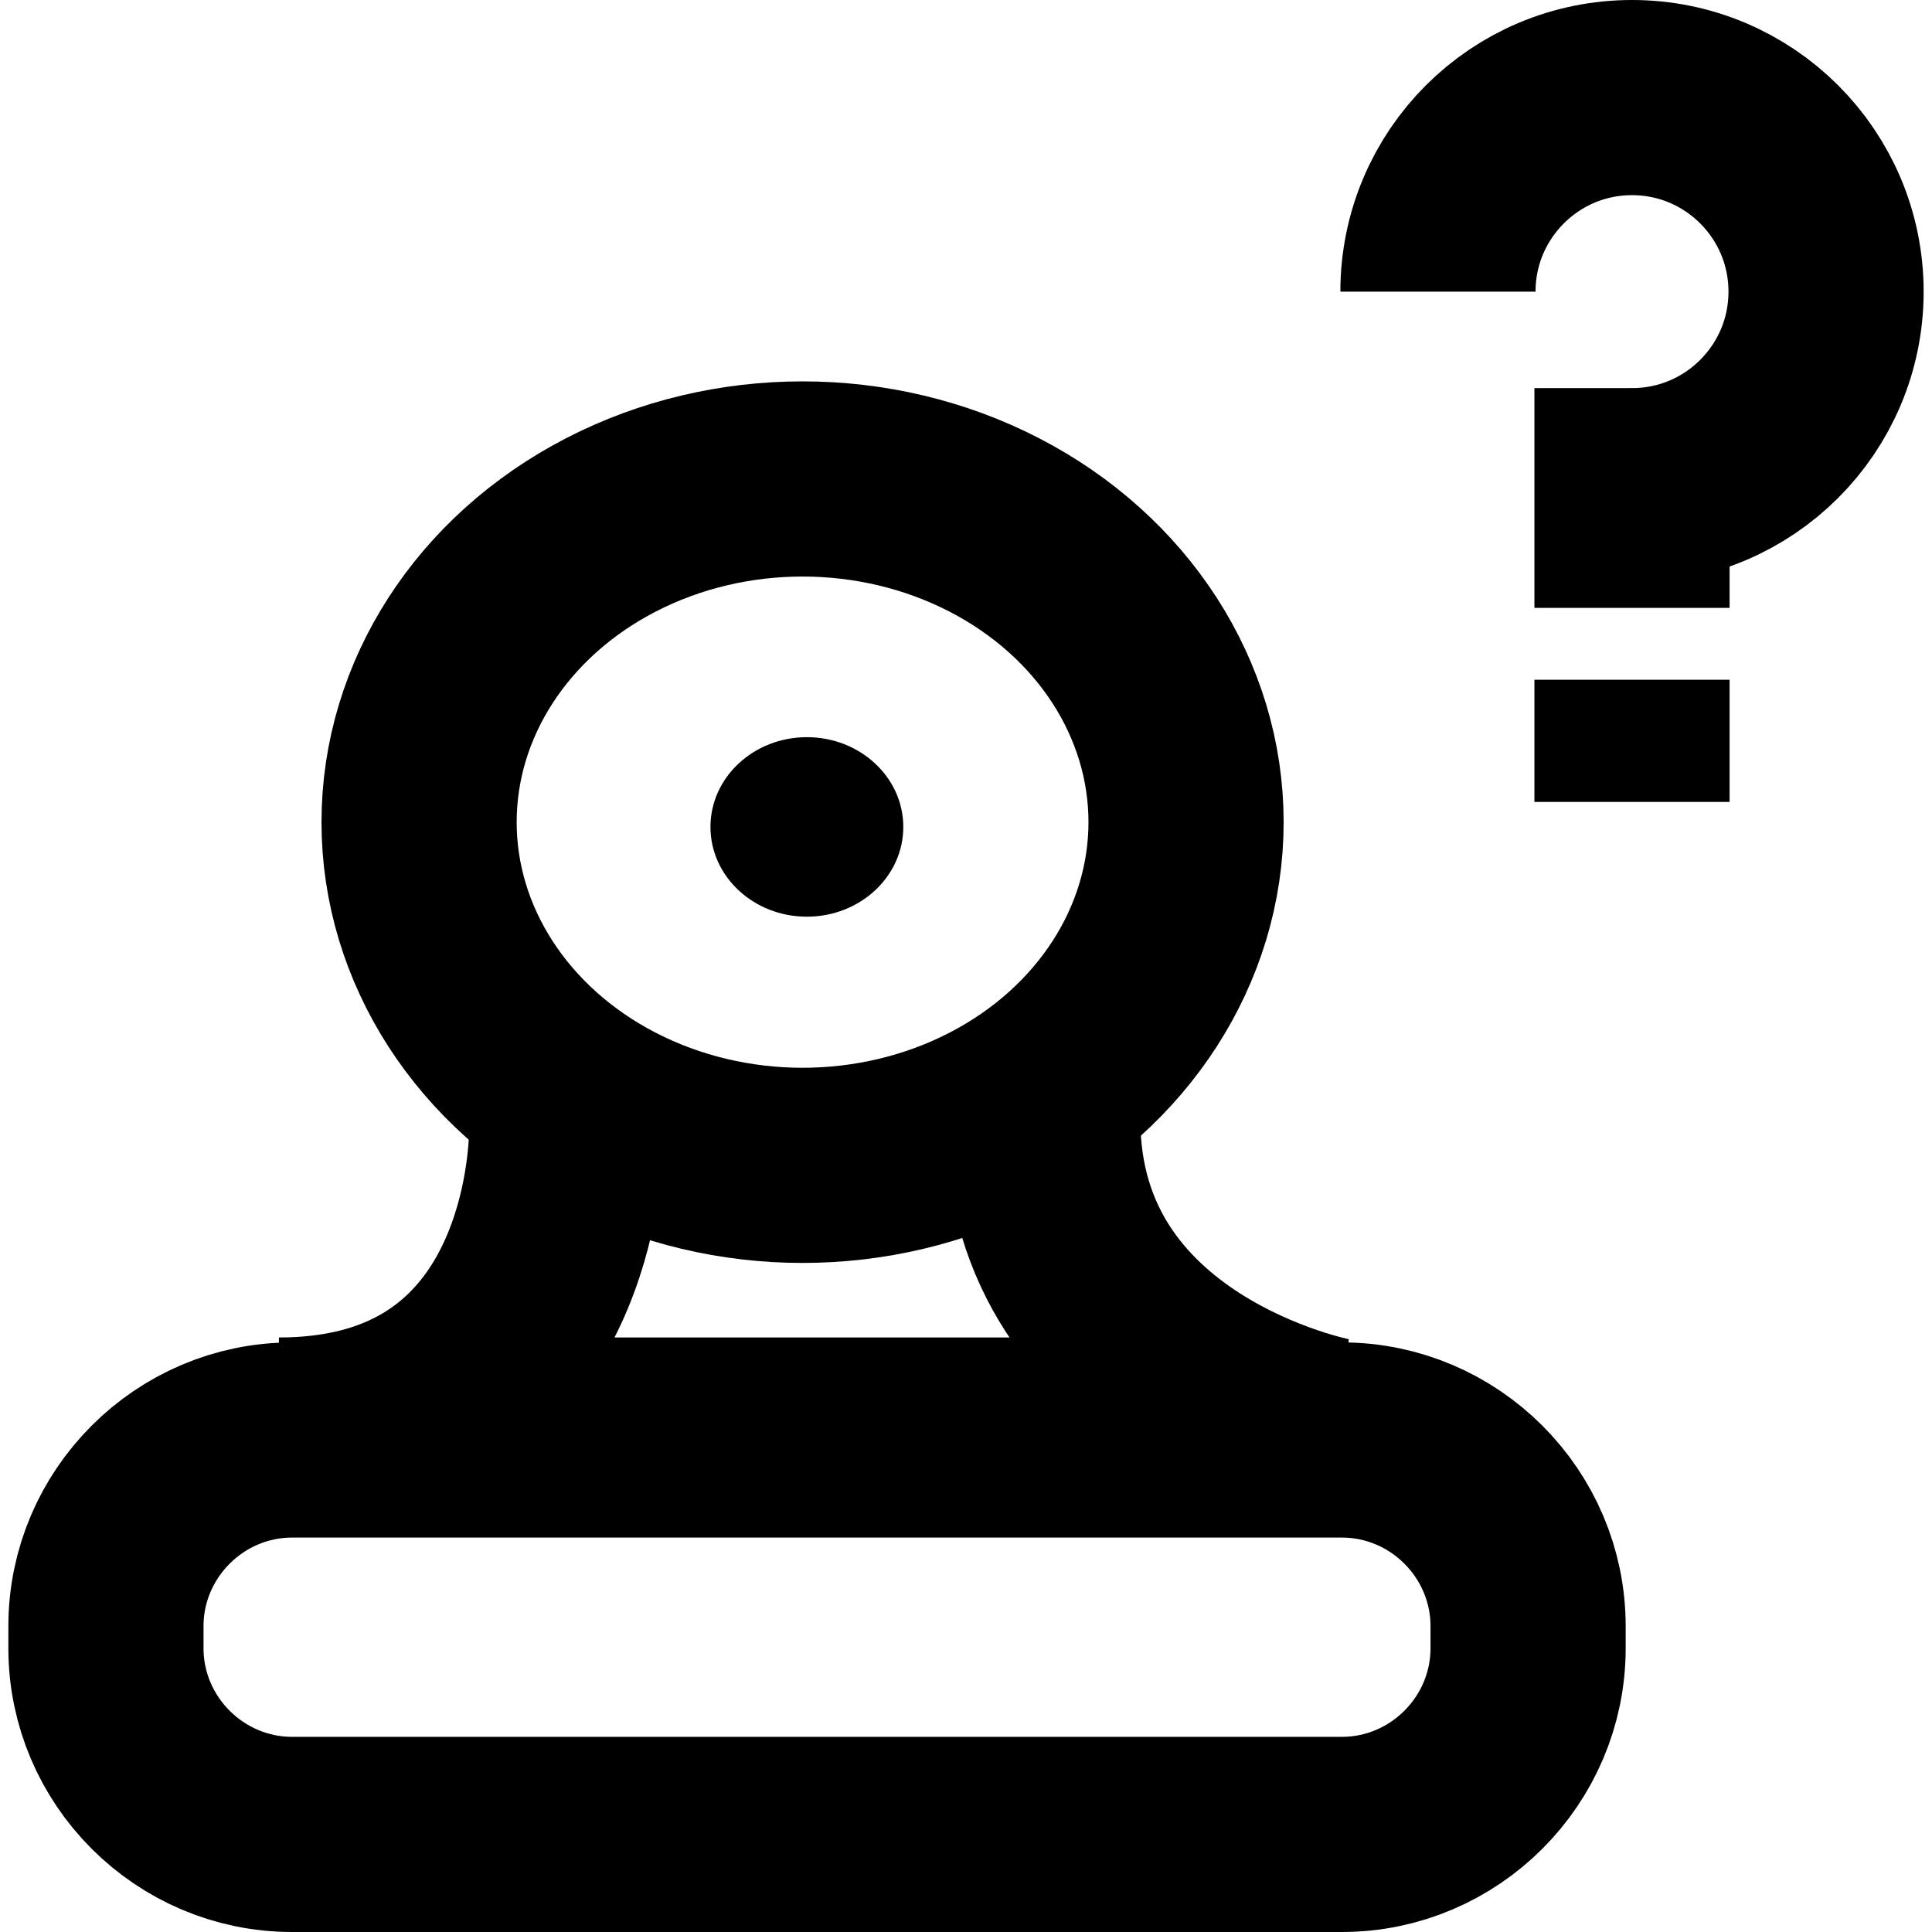 <svg height='100px' width='100px'  fill="#000000" xmlns="http://www.w3.org/2000/svg" xmlns:xlink="http://www.w3.org/1999/xlink" version="1.1" viewBox="0 0 245.335 247.477" style="enable-background:new 0 0 245.335 247.477;" xml:space="preserve" x="0px" y="0px" overflow="visible"><path style="" d="M71.503,145.721c-0.327,8.314-4.009,38.101-36.845,38.101h134.694  c0,0-36.845-7.031-36.845-40.373" fill="none" stroke="#000000" stroke-width="25"></path><ellipse style="" cx="101.733" cy="105.313" rx="49.122" ry="43.962" fill="none" stroke="#000000" stroke-width="25"></ellipse><g><path style="" d="M194.667,211.129c0,13.116-10.731,23.848-23.848,23.848H36.347   c-13.116,0-23.847-10.731-23.847-23.848v-2.827c0-13.116,10.731-23.848,23.847-23.848h134.472   c13.116,0,23.848,10.731,23.848,23.848V211.129z" fill="none" stroke="#000000" stroke-width="25"></path></g><ellipse cx="102.285" cy="105.924" rx="12.351" ry="11.497"></ellipse><g><path style="" d="M183.122,37.357c0-13.728,11.129-24.857,24.857-24.857   s24.856,11.129,24.856,24.857c0,13.729-11.128,24.857-24.856,24.857v15.651" fill="none" stroke="#000000" stroke-width="25"></path><line style="" x1="207.979" y1="87.071" x2="207.979" y2="102.722" fill="none" stroke="#000000" stroke-width="25"></line></g></svg>